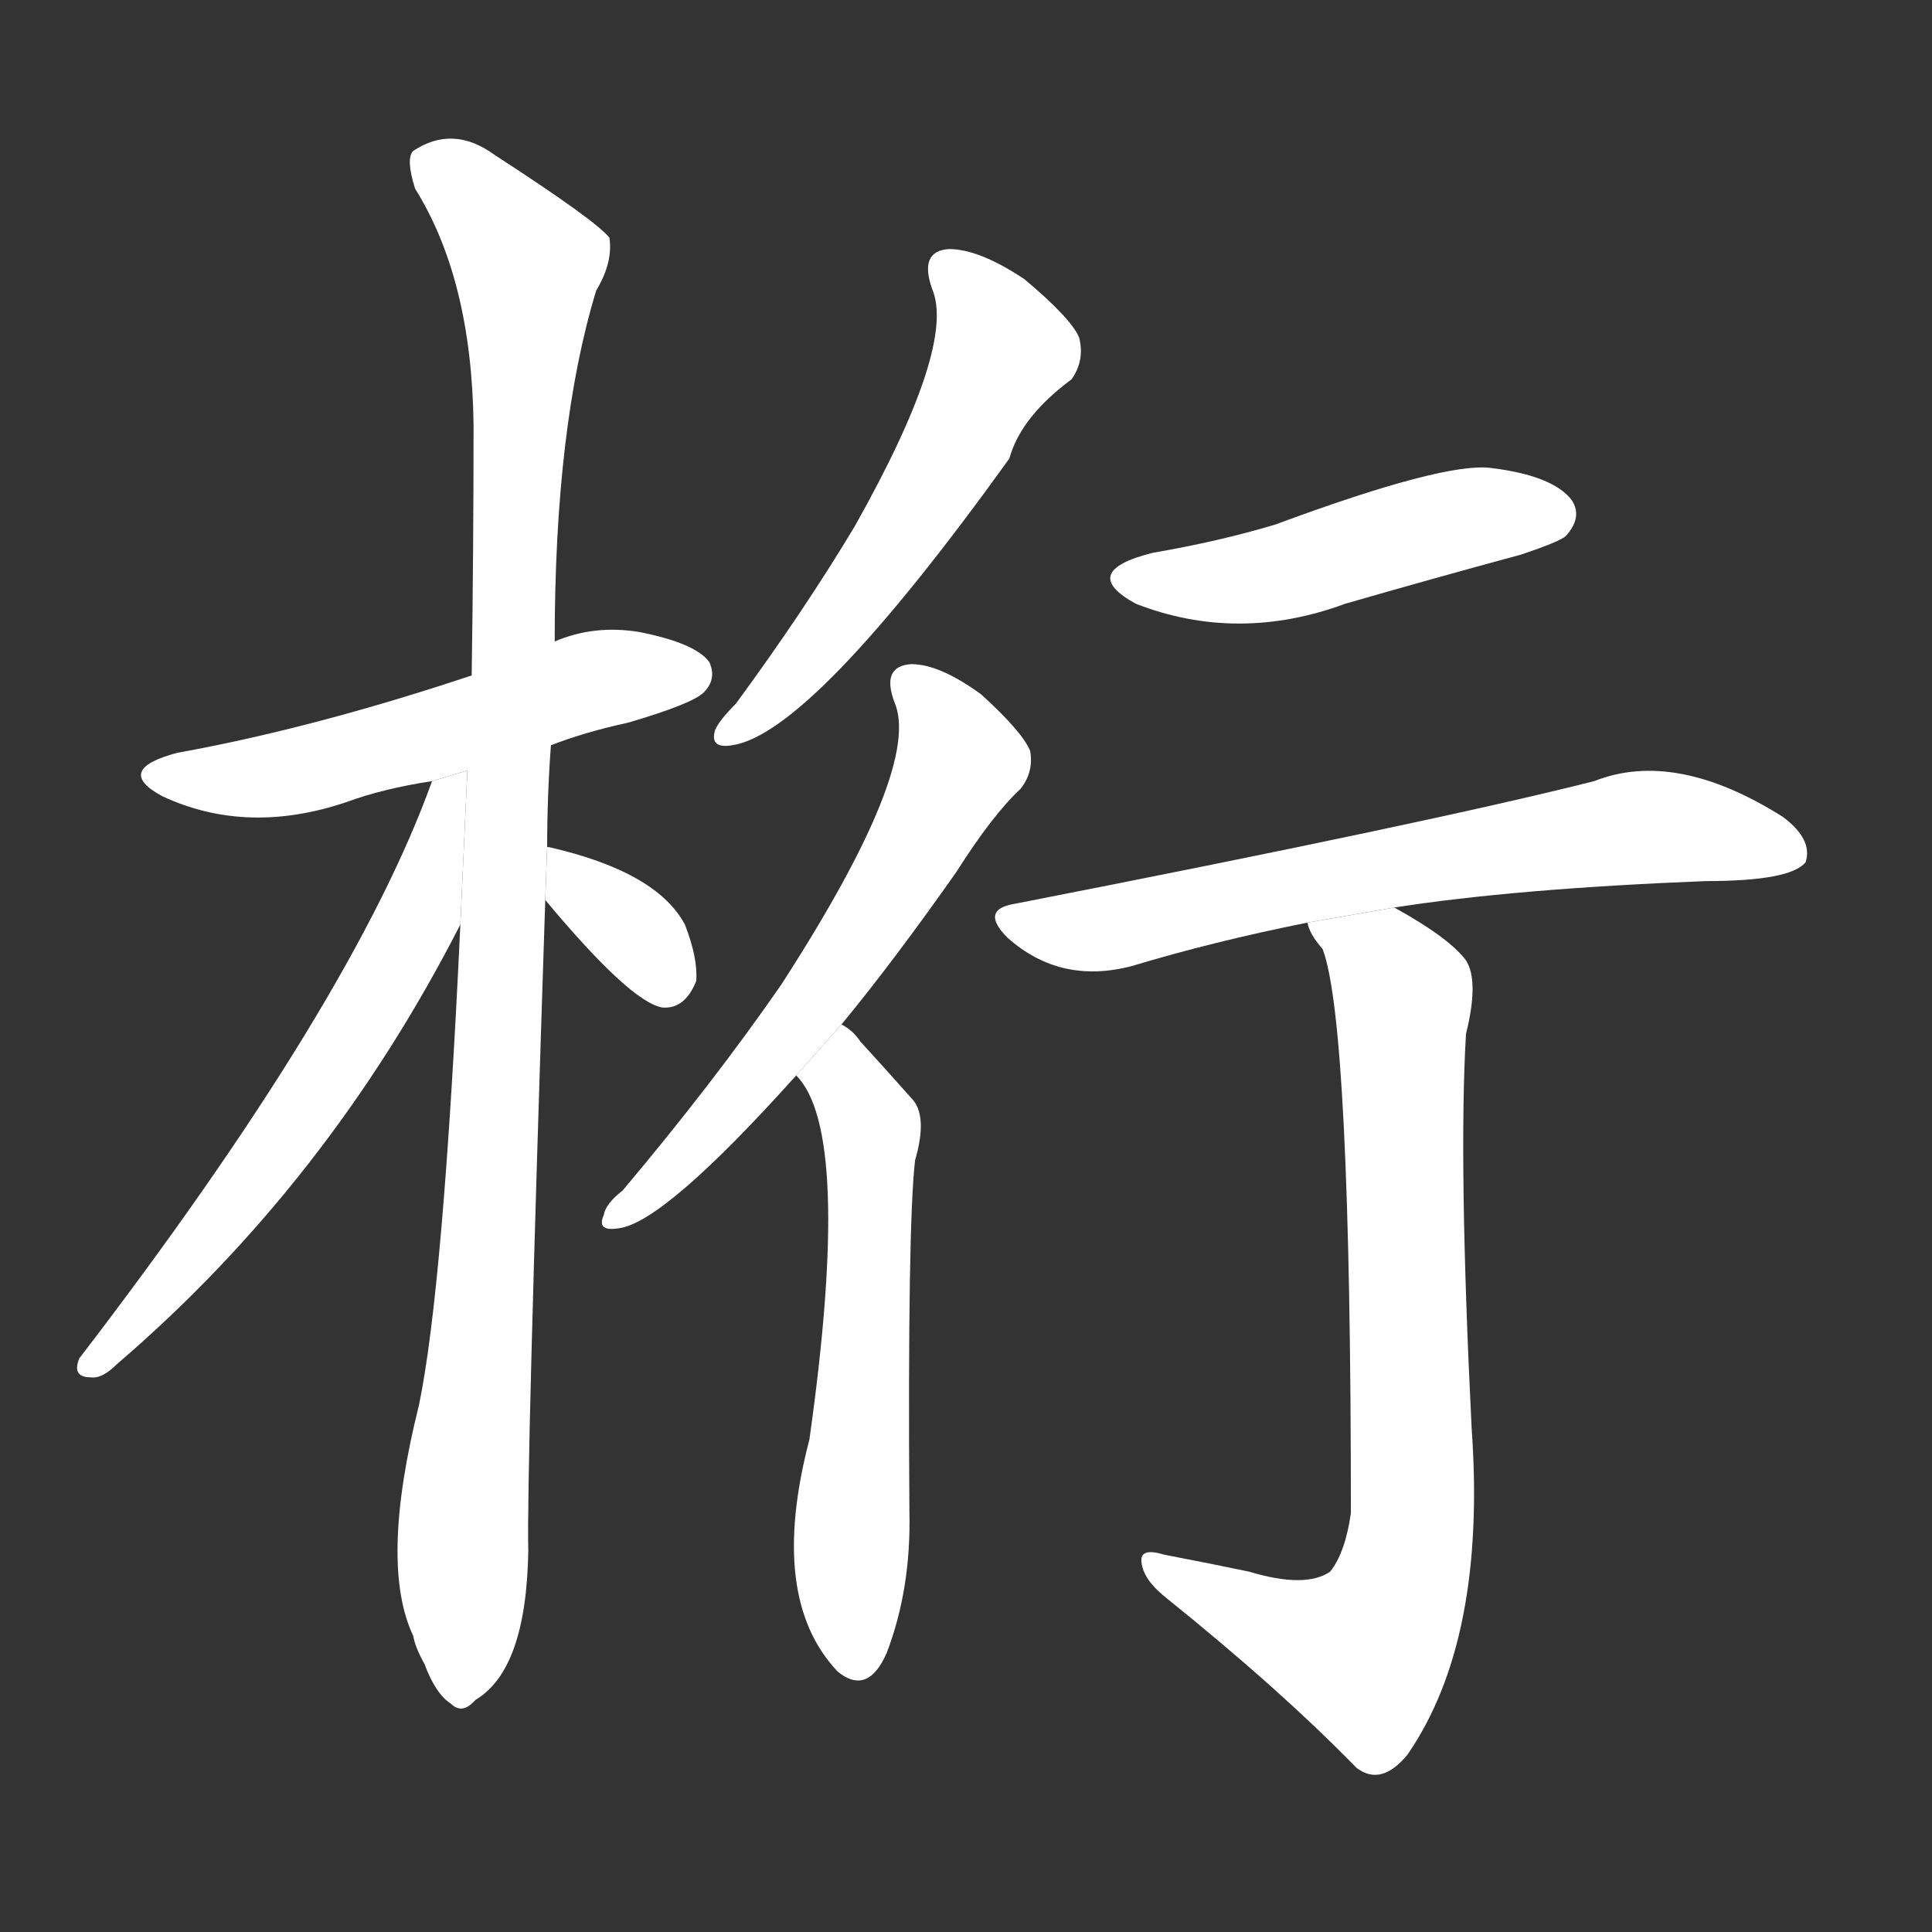 <!-- u6841_heng2_cross_beams_of_roof -->
<!-- 6841 -->
<!-- 6841 -->
<!-- 6841 -->
<svg viewBox="0 0 1024 1024">
  <rect x="0" y="0" width="1024" height="1024" fill="#333333" stroke="none"/>
  <g transform="scale(1, -1) translate(0, -900)">
    <path fill="#FFFFFF" d="M 292 505 Q 310 512 333 517 Q 367 527 373 533 Q 380 540 376 549 Q 369 559 339 565 Q 315 569 294 560 L 250 542 Q 166 514 94 501 Q 60 492 86 478 Q 131 457 184 475 Q 203 482 229 486 L 292 505 Z"></path>
    <path fill="#FFFFFF" d="M 290 451 Q 290 478 292 505 L 294 560 Q 294 674 316 746 Q 325 761 323 774 Q 316 783 262 818 Q 240 834 219 820 Q 215 816 220 800 Q 250 752 251 675 Q 251 609 250 542 L 244 410 Q 235 217 222 155 Q 201 71 219 33 Q 220 27 225 18 Q 231 2 239 -3 Q 245 -9 252 -1 Q 279 15 280 78 Q 279 118 289 423 L 290 451 Z"></path>
    <path fill="#FFFFFF" d="M 229 486 Q 187 369 42 180 Q 38 170 48 170 Q 54 169 62 177 Q 174 273 244 410 L 247.711 491.643 L 229 486 Z"></path>
    <path fill="#FFFFFF" d="M 289 423 Q 334 369 351 366 Q 363 365 369 380 Q 370 392 363 410 Q 348 438 291 451 L 290 451 L 289 423 Z"></path>
    <path fill="#FFFFFF" d="M 494 747 Q 507 717 453 621 Q 426 576 390 527 Q 381 518 379 513 Q 376 503 388 505 Q 430 511 535 657 Q 541 679 568 699 Q 575 709 572 721 Q 568 731 543 752 Q 519 768 503 768 Q 487 767 494 747 Z"></path>
    <path fill="#FFFFFF" d="M 446 357 Q 474 391 507 438 Q 526 468 541 482 Q 548 491 546 502 Q 542 512 520 532 Q 498 548 483 548 Q 467 547 474 528 Q 489 494 414 378 Q 378 326 330 269 Q 321 262 320 256 Q 316 247 328 249 Q 352 252 422 330 L 446 357 Z"></path>
    <path fill="#FFFFFF" d="M 422 330 Q 452 300 429 137 Q 407 53 444 14 Q 460 1 470 24 Q 483 58 482 99 Q 481 250 485 285 Q 492 309 483 318 Q 467 336 456 348 Q 452 354 446 357 L 422 330 Z"></path>
    <path fill="#FFFFFF" d="M 611 607 Q 571 597 602 580 Q 656 559 713 580 Q 758 593 806 606 Q 827 613 830 616 Q 839 626 833 635 Q 823 648 790 652 Q 765 655 676 622 Q 646 613 611 607 Z"></path>
    <path fill="#FFFFFF" d="M 739 419 Q 803 429 904 433 Q 949 433 957 443 Q 961 455 945 467 Q 888 503 845 486 Q 758 464 538 421 Q 519 418 534 403 Q 562 378 600 388 Q 643 401 693 411 L 739 419 Z"></path>
    <path fill="#FFFFFF" d="M 662 67 Q 643 71 617 76 Q 604 80 605 72 Q 606 63 617 54 Q 678 5 719 -37 Q 732 -47 746 -30 Q 788 31 780 143 Q 773 284 777 352 Q 784 380 777 391 Q 768 403 739 419 L 693 411 Q 694 405 701 397 Q 716 358 716 98 Q 713 77 705 67 Q 692 58 662 67 Z"></path>
  </g>
</svg>
